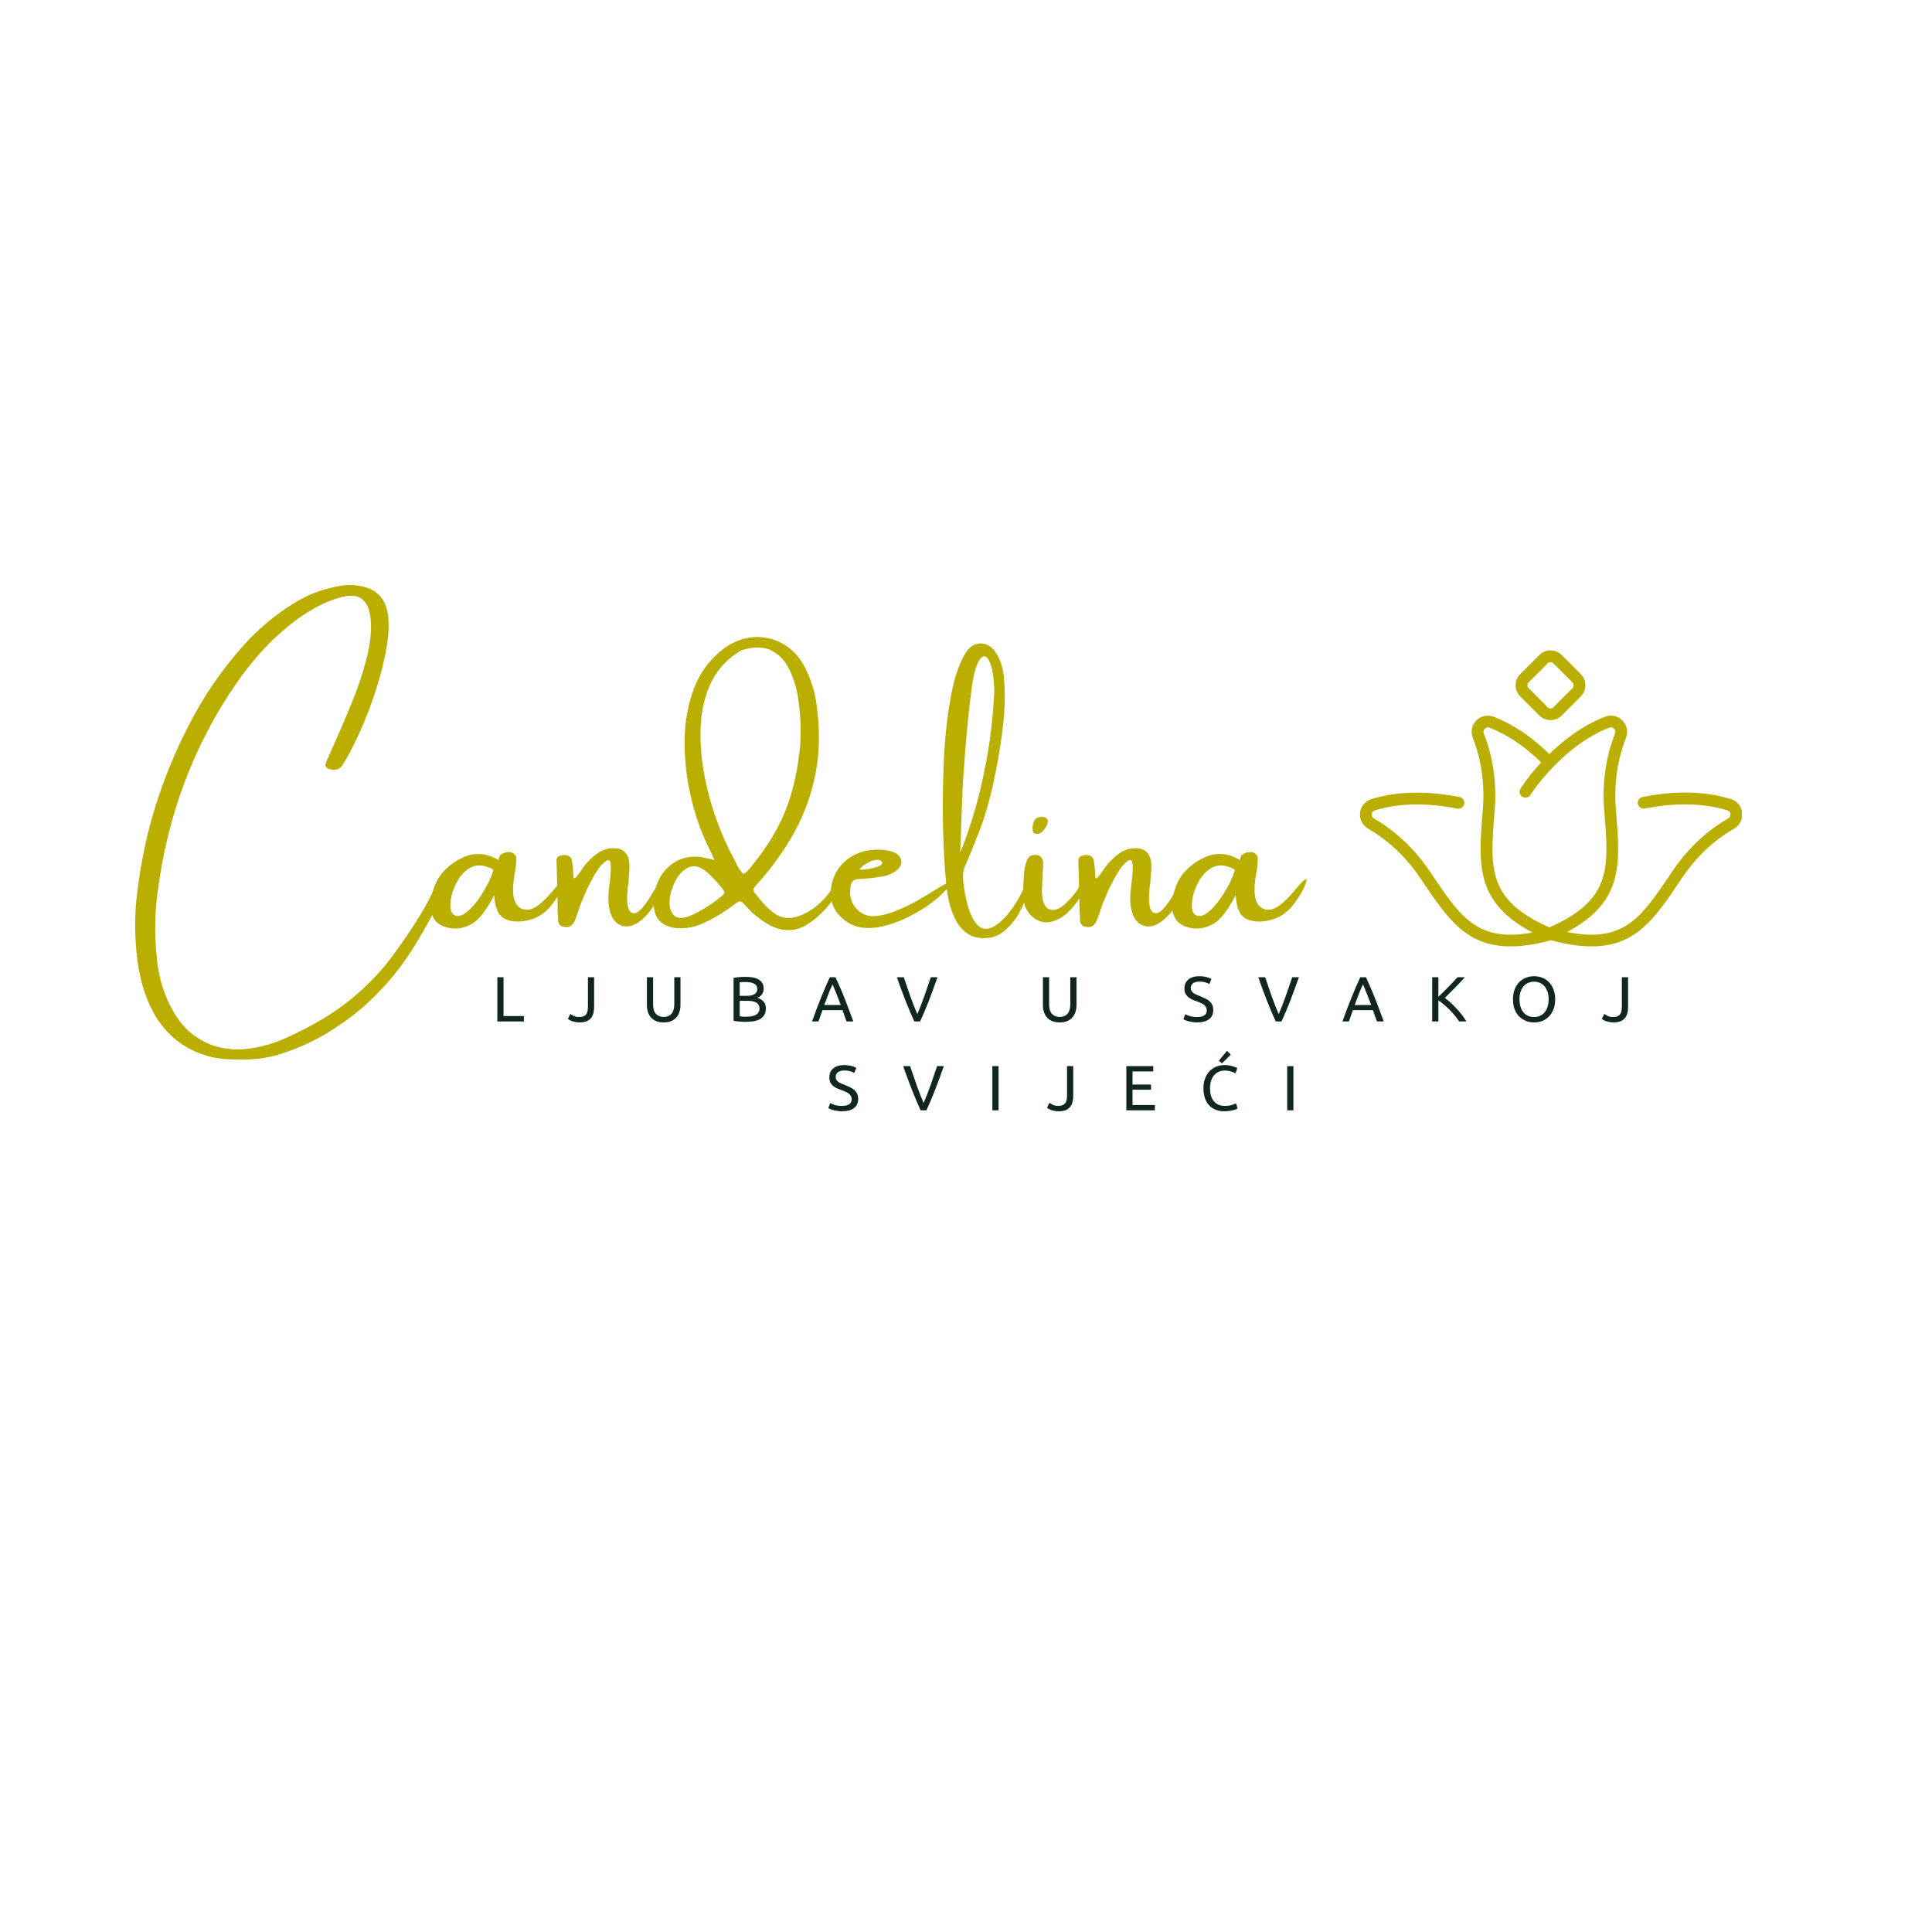 <svg xmlns="http://www.w3.org/2000/svg" xmlns:xlink="http://www.w3.org/1999/xlink" width="500" zoomAndPan="magnify" viewBox="0 0 375 375" height="500" preserveAspectRatio="xMidYMid meet" version="1.0"><defs><g/><clipPath id="b3216ba8fc"><path d="M 263.844 138 L 338.094 138 L 338.094 183.676 L 263.844 183.676 Z M 263.844 138 " clip-rule="nonzero"/></clipPath></defs><rect x="-37.5" width="450" fill="#ffffff" y="-37.5" height="450" fill-opacity="1"/><rect x="-37.5" width="450" fill="#ffffff" y="-37.5" height="450" fill-opacity="1"/><g fill="#baae00" fill-opacity="1"><g transform="translate(25.595, 182.569)"><g><path d="M 61.75 -13.859 C 61.938 -13.785 62.031 -13.629 62.031 -13.391 C 62.031 -13.148 61.969 -12.883 61.844 -12.594 C 61.727 -12.312 61.645 -12.066 61.594 -11.859 C 59.551 -7.098 57.141 -2.535 54.359 1.828 C 51.578 6.191 48.238 10.035 44.344 13.359 C 42.281 15.078 40.098 16.625 37.797 18 C 35.504 19.383 33.039 20.547 30.406 21.484 C 28.738 22.086 27.219 22.508 25.844 22.75 C 24.477 22.988 22.891 23.098 21.078 23.078 C 20.047 23.098 19.016 23.066 17.984 22.984 C 16.953 22.91 15.91 22.734 14.859 22.453 C 9.973 21.066 6.348 18.102 3.984 13.562 C 3.172 11.977 2.535 10.375 2.078 8.75 C 1.629 7.125 1.297 5.488 1.078 3.844 C 0.516 -0.551 0.492 -4.875 1.016 -9.125 C 1.703 -15.02 2.895 -20.688 4.594 -26.125 C 6.301 -31.57 8.461 -36.812 11.078 -41.844 C 13.922 -47.414 17.414 -52.523 21.562 -57.172 C 24.426 -60.391 27.695 -63.145 31.375 -65.438 C 34.113 -67.176 37.16 -68.316 40.516 -68.859 C 41.992 -69.129 43.488 -69.066 45 -68.672 C 47.352 -68.098 48.852 -66.645 49.5 -64.312 C 49.957 -62.426 49.957 -60.086 49.5 -57.297 C 49.051 -54.504 48.332 -51.594 47.344 -48.562 C 46.363 -45.531 45.273 -42.719 44.078 -40.125 C 42.891 -37.531 41.797 -35.461 40.797 -33.922 C 40.504 -33.523 40.148 -33.285 39.734 -33.203 C 39.316 -33.129 38.852 -33.156 38.344 -33.281 C 38.082 -33.344 37.867 -33.488 37.703 -33.719 C 37.547 -33.945 37.52 -34.156 37.625 -34.344 C 37.707 -34.664 37.828 -34.973 37.984 -35.266 C 38.055 -35.43 38.141 -35.609 38.234 -35.797 C 38.598 -36.672 39.02 -37.633 39.5 -38.688 C 40.562 -41.051 41.66 -43.633 42.797 -46.438 C 43.941 -49.238 44.867 -52.031 45.578 -54.812 C 46.285 -57.602 46.547 -60.125 46.359 -62.375 C 46.004 -66.188 44.07 -67.609 40.562 -66.641 C 39.008 -66.211 37.566 -65.645 36.234 -64.938 C 34.898 -64.238 33.617 -63.453 32.391 -62.578 C 29.941 -60.805 27.707 -58.836 25.688 -56.672 C 23.676 -54.516 21.836 -52.211 20.172 -49.766 C 11.91 -37.754 6.832 -24.141 4.938 -8.922 C 4.383 -4.516 4.398 -0.016 4.984 4.578 C 5.305 7.211 6.078 9.801 7.297 12.344 C 8.523 14.852 9.984 16.77 11.672 18.094 C 13.367 19.414 15.129 20.285 16.953 20.703 C 18.773 21.117 20.492 21.234 22.109 21.047 C 24.93 20.723 27.586 19.984 30.078 18.828 C 35.023 16.578 39.07 14.176 42.219 11.625 C 45.363 9.07 48 6.395 50.125 3.594 C 52.258 0.789 54.258 -2.141 56.125 -5.203 C 56.863 -6.422 57.504 -7.594 58.047 -8.719 C 58.691 -10.051 59.535 -11.539 60.578 -13.188 C 60.93 -13.695 61.32 -13.922 61.75 -13.859 Z M 61.75 -13.859 "/></g></g><g transform="translate(84.724, 182.569)"><g><path d="M 24.859 -11.297 C 24.461 -10.066 23.664 -8.656 22.469 -7.062 C 21.27 -5.477 19.773 -4.457 17.984 -4 C 16.203 -3.539 14.66 -3.598 13.359 -4.172 C 12.055 -4.754 11.336 -6.305 11.203 -8.828 C 9.723 -5.961 8.312 -4.125 6.969 -3.312 C 5.633 -2.508 4.242 -2.203 2.797 -2.391 C 1.148 -2.66 0.039 -3.301 -0.531 -4.312 C -1.113 -5.32 -1.305 -6.488 -1.109 -7.812 C -0.922 -9.133 -0.52 -10.406 0.094 -11.625 C 0.57 -12.531 1.238 -13.367 2.094 -14.141 C 2.957 -14.922 3.859 -15.531 4.797 -15.969 C 5.953 -16.562 7.113 -16.844 8.281 -16.812 C 9.457 -16.781 10.711 -16.391 12.047 -15.641 C 12.066 -15.609 12.078 -15.641 12.078 -15.734 C 12.078 -15.867 12.109 -16.035 12.172 -16.234 C 12.242 -16.43 12.363 -16.586 12.531 -16.703 C 12.969 -17.023 13.484 -17.188 14.078 -17.188 C 14.68 -17.188 15.145 -16.883 15.469 -16.281 C 15.531 -15.508 15.453 -14.52 15.234 -13.312 C 14.742 -10.676 14.738 -8.781 15.219 -7.625 C 15.707 -6.469 16.562 -5.926 17.781 -6 C 19.008 -6.082 20.598 -7.289 22.547 -9.625 C 24.492 -11.969 25.266 -12.523 24.859 -11.297 Z M 3.234 -5.094 C 3.898 -4.613 4.672 -4.68 5.547 -5.297 C 6.422 -5.91 7.258 -6.781 8.062 -7.906 C 8.863 -9.039 9.539 -10.172 10.094 -11.297 C 10.645 -12.422 10.953 -13.254 11.016 -13.797 C 9.367 -14.68 7.957 -14.832 6.781 -14.25 C 5.613 -13.664 4.68 -12.719 3.984 -11.406 C 3.285 -10.102 2.867 -8.832 2.734 -7.594 C 2.609 -6.352 2.773 -5.52 3.234 -5.094 Z M 3.234 -5.094 "/></g></g><g transform="translate(108.015, 182.569)"><g><path d="M 18.172 -8.453 C 19.297 -10.242 19.961 -11.379 20.172 -11.859 C 20.391 -12.348 20.562 -12.328 20.688 -11.797 C 20.812 -11.273 20.445 -10.086 19.594 -8.234 C 18.75 -6.379 17.695 -4.945 16.438 -3.938 C 15.176 -2.938 14 -2.566 12.906 -2.828 C 11.812 -3.098 11.031 -3.859 10.562 -5.109 C 10.094 -6.359 9.957 -7.938 10.156 -9.844 C 10.156 -9.875 10.172 -9.953 10.203 -10.078 C 10.223 -10.398 10.273 -10.875 10.359 -11.5 C 10.441 -12.133 10.5 -12.789 10.531 -13.469 C 10.57 -14.145 10.551 -14.703 10.469 -15.141 C 10.383 -15.578 10.18 -15.727 9.859 -15.594 C 9.086 -15.176 8.332 -14.348 7.594 -13.109 C 6.852 -11.867 6.18 -10.57 5.578 -9.219 C 4.984 -7.863 4.562 -6.77 4.312 -5.938 C 4.207 -5.664 4.109 -5.383 4.016 -5.094 C 3.891 -4.719 3.742 -4.336 3.578 -3.953 C 3.148 -2.859 2.41 -2.438 1.359 -2.688 C 0.773 -2.812 0.43 -3.164 0.328 -3.75 C 0.297 -4.207 0.281 -4.641 0.281 -5.047 C 0.281 -5.316 0.266 -5.562 0.234 -5.781 C 0.18 -9.031 0.102 -12.301 0 -15.594 C 0.031 -15.977 0.195 -16.242 0.5 -16.391 C 0.812 -16.535 1.18 -16.609 1.609 -16.609 C 1.93 -16.609 2.234 -16.52 2.516 -16.344 C 2.797 -16.164 2.973 -15.801 3.047 -15.25 C 3.078 -15.062 3.094 -14.867 3.094 -14.672 C 3.125 -14.578 3.141 -14.484 3.141 -14.391 C 3.203 -13.941 3.234 -13.555 3.234 -13.234 C 3.234 -12.742 3.266 -12.41 3.328 -12.234 C 3.391 -12.055 3.523 -12.062 3.734 -12.25 C 3.953 -12.445 4.305 -12.906 4.797 -13.625 C 5.629 -14.914 6.66 -16.004 7.891 -16.891 C 9.016 -17.703 10.254 -18.039 11.609 -17.906 C 12.766 -17.789 13.539 -17.18 13.938 -16.078 C 14.094 -15.523 14.172 -14.969 14.172 -14.406 C 14.172 -13.844 14.133 -13.273 14.062 -12.703 C 14.031 -12.117 13.988 -11.52 13.938 -10.906 C 13.883 -10.707 13.848 -10.516 13.828 -10.328 C 13.629 -8.234 13.691 -6.828 14.016 -6.109 C 14.336 -5.398 14.828 -5.164 15.484 -5.406 C 16.148 -5.656 17.047 -6.672 18.172 -8.453 Z M 18.172 -8.453 "/></g></g><g transform="translate(127.351, 182.569)"><g><path d="M 34.469 -10.719 C 34.602 -10.969 34.805 -11.098 35.078 -11.109 C 35.348 -11.129 35.578 -10.961 35.766 -10.609 C 35.836 -10.523 35.77 -10.281 35.562 -9.875 C 35.352 -9.469 35.07 -9.008 34.719 -8.5 C 34.363 -8 34.023 -7.539 33.703 -7.125 C 33.379 -6.707 33.156 -6.438 33.031 -6.312 C 31.57 -4.695 30.109 -3.508 28.641 -2.75 C 27.18 -2 25.594 -1.836 23.875 -2.266 C 22.164 -2.703 20.25 -3.926 18.125 -5.938 C 17.801 -6.281 17.477 -6.629 17.156 -6.984 C 17.07 -7.086 16.992 -7.18 16.922 -7.266 C 16.566 -7.66 16.176 -7.711 15.75 -7.422 C 15.312 -7.098 14.867 -6.773 14.422 -6.453 C 14.023 -6.16 13.617 -5.891 13.203 -5.641 C 11.836 -4.703 10.406 -3.914 8.906 -3.281 C 7.289 -2.562 5.598 -2.281 3.828 -2.438 C 1.055 -2.758 -0.379 -4.289 -0.484 -7.031 C -0.516 -8.969 -0.102 -10.703 0.75 -12.234 C 1.613 -13.766 2.812 -14.891 4.344 -15.609 C 5.875 -16.336 7.633 -16.484 9.625 -16.047 C 9.844 -15.992 10.133 -15.926 10.5 -15.844 C 10.719 -15.77 10.988 -15.703 11.312 -15.641 C 11.125 -16.098 10.945 -16.504 10.781 -16.859 C 10.488 -17.441 10.234 -17.973 10.016 -18.453 C 8.68 -21.191 7.598 -24.32 6.766 -27.844 C 5.93 -31.375 5.52 -34.988 5.531 -38.688 C 5.551 -42.395 6.172 -45.844 7.391 -49.031 C 8.617 -52.227 10.648 -54.863 13.484 -56.938 C 15.285 -58.145 17.145 -58.801 19.062 -58.906 C 20.988 -59.008 22.805 -58.594 24.516 -57.656 C 26.223 -56.719 27.609 -55.312 28.672 -53.438 C 30.047 -50.863 30.895 -48.145 31.219 -45.281 C 31.812 -40.664 31.719 -36.359 30.938 -32.359 C 30.156 -28.367 28.785 -24.594 26.828 -21.031 C 24.867 -17.469 22.375 -14.008 19.344 -10.656 C 19.039 -10.332 18.883 -10.078 18.875 -9.891 C 18.863 -9.703 19.004 -9.43 19.297 -9.078 C 19.91 -8.266 20.578 -7.477 21.297 -6.719 C 22.023 -5.957 22.836 -5.32 23.734 -4.812 C 24.992 -4.27 26.336 -4.258 27.766 -4.781 C 29.203 -5.312 30.531 -6.133 31.75 -7.25 C 32.977 -8.363 33.883 -9.52 34.469 -10.719 Z M 12.922 -8.797 C 13.297 -9.109 13.328 -9.473 13.016 -9.891 C 12.816 -10.117 12.625 -10.359 12.438 -10.609 C 11.906 -11.254 11.301 -11.914 10.625 -12.594 C 9.957 -13.281 9.258 -13.797 8.531 -14.141 C 7.812 -14.492 7.078 -14.523 6.328 -14.234 C 5.305 -13.754 4.461 -12.898 3.797 -11.672 C 3.141 -10.453 2.754 -9.195 2.641 -7.906 C 2.523 -6.625 2.773 -5.645 3.391 -4.969 C 4.004 -4.289 5.051 -4.223 6.531 -4.766 C 8.852 -5.797 10.984 -7.141 12.922 -8.797 Z M 17.797 -13.562 C 20.891 -17.207 23.203 -20.797 24.734 -24.328 C 26.266 -27.859 27.301 -31.988 27.844 -36.719 C 28 -37.875 28.066 -39.391 28.047 -41.266 C 28.035 -43.141 27.867 -45.098 27.547 -47.141 C 27.234 -49.18 26.656 -51.039 25.812 -52.719 C 24.977 -54.395 23.812 -55.602 22.312 -56.344 C 20.812 -57.082 18.891 -57.082 16.547 -56.344 C 13.961 -54.832 12.047 -52.828 10.797 -50.328 C 9.555 -47.828 8.848 -45.047 8.672 -41.984 C 8.504 -38.922 8.707 -35.789 9.281 -32.594 C 9.863 -29.406 10.672 -26.379 11.703 -23.516 C 12.734 -20.648 13.844 -18.16 15.031 -16.047 C 15.164 -15.773 15.297 -15.508 15.422 -15.25 C 15.773 -14.383 16.289 -13.598 16.969 -12.891 C 17.062 -12.984 17.16 -13.066 17.266 -13.141 C 17.461 -13.254 17.641 -13.395 17.797 -13.562 Z M 17.797 -13.562 "/></g></g><g transform="translate(161.628, 182.569)"><g><path d="M 21.188 -10.609 C 21.508 -10.805 21.82 -10.953 22.125 -11.047 C 22.438 -11.148 22.641 -11.145 22.734 -11.031 C 22.828 -10.914 22.695 -10.648 22.344 -10.234 C 21.25 -8.973 19.938 -7.816 18.406 -6.766 C 16.875 -5.723 15.301 -4.844 13.688 -4.125 C 12.426 -3.562 11.098 -3.109 9.703 -2.766 C 8.305 -2.43 6.922 -2.359 5.547 -2.547 C 4.18 -2.734 2.93 -3.344 1.797 -4.375 C 0.086 -5.957 -0.617 -7.891 -0.328 -10.172 C -0.078 -11.984 0.625 -13.523 1.781 -14.797 C 2.945 -16.066 4.422 -16.926 6.203 -17.375 C 7.68 -17.695 9.16 -17.734 10.641 -17.484 C 11.305 -17.391 11.922 -17.164 12.484 -16.812 C 12.992 -16.414 13.273 -15.953 13.328 -15.422 C 13.379 -14.898 13.176 -14.395 12.719 -13.906 C 11.781 -13.07 10.695 -12.578 9.469 -12.422 C 8.094 -12.18 6.707 -12.031 5.312 -11.969 C 4.645 -11.969 4.176 -11.828 3.906 -11.547 C 3.633 -11.273 3.473 -10.801 3.422 -10.125 C 3.203 -8.301 3.789 -6.805 5.188 -5.641 C 6.051 -4.953 7.102 -4.66 8.344 -4.766 C 9.582 -4.867 10.895 -5.203 12.281 -5.766 C 13.676 -6.328 15.039 -6.984 16.375 -7.734 C 17.707 -8.492 18.906 -9.211 19.969 -9.891 C 20.426 -10.18 20.832 -10.422 21.188 -10.609 Z M 5.906 -14.531 C 5.906 -14.5 5.883 -14.484 5.844 -14.484 C 5.781 -14.422 5.703 -14.348 5.609 -14.266 C 5.516 -14.191 5.426 -14.113 5.344 -14.031 C 5.27 -13.945 5.234 -13.891 5.234 -13.859 C 5.266 -13.766 5.523 -13.738 6.016 -13.781 C 6.516 -13.832 7.062 -13.922 7.656 -14.047 C 8.258 -14.172 8.766 -14.336 9.172 -14.547 C 9.578 -14.766 9.695 -15.02 9.531 -15.312 C 9.457 -15.406 9.363 -15.484 9.25 -15.547 C 9.145 -15.609 9.031 -15.656 8.906 -15.688 C 8.312 -15.688 7.77 -15.57 7.281 -15.344 C 6.801 -15.113 6.344 -14.844 5.906 -14.531 Z M 5.906 -14.531 "/></g></g><g transform="translate(182.897, 182.569)"><g><path d="M 15.859 -10.234 C 16.109 -10.836 16.379 -11.141 16.672 -11.141 C 16.961 -11.141 17.062 -10.836 16.969 -10.234 C 16.477 -8.742 15.895 -7.312 15.219 -5.938 C 14.551 -4.57 13.641 -3.348 12.484 -2.266 C 11.598 -1.379 10.551 -0.816 9.344 -0.578 C 7.688 -0.336 6.316 -0.531 5.234 -1.156 C 4.16 -1.789 3.305 -2.695 2.672 -3.875 C 2.047 -5.051 1.578 -6.336 1.266 -7.734 C 0.961 -9.141 0.77 -10.504 0.688 -11.828 C 0.445 -14.316 0.27 -17.586 0.156 -21.641 C 0.051 -25.703 0.094 -29.992 0.281 -34.516 C 0.477 -39.047 0.922 -43.242 1.609 -47.109 C 2.305 -50.973 3.332 -53.969 4.688 -56.094 C 5.457 -57.133 6.359 -57.66 7.391 -57.672 C 8.422 -57.691 9.344 -57.219 10.156 -56.25 C 10.695 -55.5 11.102 -54.707 11.375 -53.875 C 11.656 -53.039 11.844 -52.191 11.938 -51.328 C 12.227 -48.359 12.188 -45.219 11.812 -41.906 C 11.445 -38.602 10.867 -35.078 10.078 -31.328 C 9.297 -27.578 8.352 -24.273 7.25 -21.422 C 6.156 -18.566 5.238 -16.305 4.5 -14.641 C 4.102 -13.961 3.957 -12.941 4.062 -11.578 C 4.195 -10.098 4.477 -8.551 4.906 -6.938 C 5.344 -5.332 5.945 -4.062 6.719 -3.125 C 7.457 -2.344 8.281 -2.098 9.188 -2.391 C 10.094 -2.68 10.992 -3.297 11.891 -4.234 C 12.797 -5.172 13.594 -6.191 14.281 -7.297 C 14.969 -8.41 15.492 -9.391 15.859 -10.234 Z M 4.156 -32.719 C 4.062 -31.75 3.973 -30.285 3.891 -28.328 C 3.816 -26.379 3.742 -24.395 3.672 -22.375 C 3.609 -20.113 3.539 -18.352 3.469 -17.094 C 4.188 -18.707 5.02 -21.051 5.969 -24.125 C 6.926 -27.195 7.797 -30.82 8.578 -35 C 9.359 -39.176 9.867 -43.695 10.109 -48.562 C 9.973 -51.406 9.629 -53.332 9.078 -54.344 C 8.535 -55.352 7.941 -55.438 7.297 -54.594 C 6.648 -53.758 6.133 -52.004 5.75 -49.328 C 5.164 -44.891 4.711 -40.441 4.391 -35.984 C 4.305 -34.891 4.227 -33.801 4.156 -32.719 Z M 4.156 -32.719 "/></g></g><g transform="translate(198.52, 182.569)"><g><path d="M 11.391 -8.922 C 10.941 -7.984 10.172 -6.941 9.078 -5.797 C 7.992 -4.66 6.758 -3.938 5.375 -3.625 C 3.988 -3.32 2.664 -3.797 1.406 -5.047 C 0.926 -5.609 0.57 -6.25 0.344 -6.969 C 0.113 -7.695 0.031 -8.414 0.094 -9.125 C 0.094 -9.312 0.094 -9.551 0.094 -9.844 C 0.094 -10.594 0.125 -11.457 0.188 -12.438 C 0.25 -13.414 0.395 -14.301 0.625 -15.094 C 0.852 -15.883 1.207 -16.363 1.688 -16.531 C 3.082 -16.875 3.836 -16.391 3.953 -15.078 C 3.953 -14.648 3.938 -14.223 3.906 -13.797 C 3.883 -13.578 3.875 -13.375 3.875 -13.188 C 3.844 -12.57 3.812 -11.957 3.781 -11.344 C 3.781 -10.852 3.758 -10.367 3.719 -9.891 C 3.688 -7.766 4.16 -6.5 5.141 -6.094 C 6.117 -5.695 7.238 -6.125 8.5 -7.375 C 9.758 -8.633 10.582 -9.68 10.969 -10.516 C 11.363 -11.359 11.645 -11.535 11.812 -11.047 C 11.988 -10.566 11.848 -9.859 11.391 -8.922 Z M 3.672 -21.047 C 3.484 -20.891 3.254 -20.785 2.984 -20.734 C 2.711 -20.691 2.473 -20.719 2.266 -20.812 C 2.098 -20.938 1.992 -21.102 1.953 -21.312 C 1.91 -21.531 1.891 -21.785 1.891 -22.078 C 1.891 -22.141 1.906 -22.203 1.938 -22.266 C 1.969 -22.523 2.031 -22.785 2.125 -23.047 C 2.426 -23.754 3.035 -24.078 3.953 -24.016 C 4.273 -23.973 4.523 -23.844 4.703 -23.625 C 4.891 -23.406 4.93 -23.148 4.828 -22.859 C 4.609 -22.141 4.223 -21.535 3.672 -21.047 Z M 3.672 -21.047 "/></g></g><g transform="translate(209.309, 182.569)"><g><path d="M 18.172 -8.453 C 19.297 -10.242 19.961 -11.379 20.172 -11.859 C 20.391 -12.348 20.562 -12.328 20.688 -11.797 C 20.812 -11.273 20.445 -10.086 19.594 -8.234 C 18.75 -6.379 17.695 -4.945 16.438 -3.938 C 15.176 -2.938 14 -2.566 12.906 -2.828 C 11.812 -3.098 11.031 -3.859 10.562 -5.109 C 10.094 -6.359 9.957 -7.938 10.156 -9.844 C 10.156 -9.875 10.172 -9.953 10.203 -10.078 C 10.223 -10.398 10.273 -10.875 10.359 -11.5 C 10.441 -12.133 10.5 -12.789 10.531 -13.469 C 10.57 -14.145 10.551 -14.703 10.469 -15.141 C 10.383 -15.578 10.18 -15.727 9.859 -15.594 C 9.086 -15.176 8.332 -14.348 7.594 -13.109 C 6.852 -11.867 6.18 -10.57 5.578 -9.219 C 4.984 -7.863 4.562 -6.77 4.312 -5.938 C 4.207 -5.664 4.109 -5.383 4.016 -5.094 C 3.891 -4.719 3.742 -4.336 3.578 -3.953 C 3.148 -2.859 2.41 -2.438 1.359 -2.688 C 0.773 -2.812 0.43 -3.164 0.328 -3.75 C 0.297 -4.207 0.281 -4.641 0.281 -5.047 C 0.281 -5.316 0.266 -5.562 0.234 -5.781 C 0.18 -9.031 0.102 -12.301 0 -15.594 C 0.031 -15.977 0.195 -16.242 0.5 -16.391 C 0.812 -16.535 1.18 -16.609 1.609 -16.609 C 1.93 -16.609 2.234 -16.52 2.516 -16.344 C 2.797 -16.164 2.973 -15.801 3.047 -15.25 C 3.078 -15.062 3.094 -14.867 3.094 -14.672 C 3.125 -14.578 3.141 -14.484 3.141 -14.391 C 3.203 -13.941 3.234 -13.555 3.234 -13.234 C 3.234 -12.742 3.266 -12.41 3.328 -12.234 C 3.391 -12.055 3.523 -12.062 3.734 -12.25 C 3.953 -12.445 4.305 -12.906 4.797 -13.625 C 5.629 -14.914 6.66 -16.004 7.891 -16.891 C 9.016 -17.703 10.254 -18.039 11.609 -17.906 C 12.766 -17.789 13.539 -17.18 13.938 -16.078 C 14.094 -15.523 14.172 -14.969 14.172 -14.406 C 14.172 -13.844 14.133 -13.273 14.062 -12.703 C 14.031 -12.117 13.988 -11.52 13.938 -10.906 C 13.883 -10.707 13.848 -10.516 13.828 -10.328 C 13.629 -8.234 13.691 -6.828 14.016 -6.109 C 14.336 -5.398 14.828 -5.164 15.484 -5.406 C 16.148 -5.656 17.047 -6.672 18.172 -8.453 Z M 18.172 -8.453 "/></g></g><g transform="translate(228.645, 182.569)"><g><path d="M 24.859 -11.297 C 24.461 -10.066 23.664 -8.656 22.469 -7.062 C 21.27 -5.477 19.773 -4.457 17.984 -4 C 16.203 -3.539 14.66 -3.598 13.359 -4.172 C 12.055 -4.754 11.336 -6.305 11.203 -8.828 C 9.723 -5.961 8.312 -4.125 6.969 -3.312 C 5.633 -2.508 4.242 -2.203 2.797 -2.391 C 1.148 -2.66 0.039 -3.301 -0.531 -4.312 C -1.113 -5.32 -1.305 -6.488 -1.109 -7.812 C -0.922 -9.133 -0.52 -10.406 0.094 -11.625 C 0.57 -12.531 1.238 -13.367 2.094 -14.141 C 2.957 -14.922 3.859 -15.531 4.797 -15.969 C 5.953 -16.562 7.113 -16.844 8.281 -16.812 C 9.457 -16.781 10.711 -16.391 12.047 -15.641 C 12.066 -15.609 12.078 -15.641 12.078 -15.734 C 12.078 -15.867 12.109 -16.035 12.172 -16.234 C 12.242 -16.43 12.363 -16.586 12.531 -16.703 C 12.969 -17.023 13.484 -17.188 14.078 -17.188 C 14.68 -17.188 15.145 -16.883 15.469 -16.281 C 15.531 -15.508 15.453 -14.52 15.234 -13.312 C 14.742 -10.676 14.738 -8.781 15.219 -7.625 C 15.707 -6.469 16.562 -5.926 17.781 -6 C 19.008 -6.082 20.598 -7.289 22.547 -9.625 C 24.492 -11.969 25.266 -12.523 24.859 -11.297 Z M 3.234 -5.094 C 3.898 -4.613 4.672 -4.68 5.547 -5.297 C 6.422 -5.91 7.258 -6.781 8.062 -7.906 C 8.863 -9.039 9.539 -10.172 10.094 -11.297 C 10.645 -12.422 10.953 -13.254 11.016 -13.797 C 9.367 -14.68 7.957 -14.832 6.781 -14.25 C 5.613 -13.664 4.68 -12.719 3.984 -11.406 C 3.285 -10.102 2.867 -8.832 2.734 -7.594 C 2.609 -6.352 2.773 -5.52 3.234 -5.094 Z M 3.234 -5.094 "/></g></g></g><g clip-path="url(#b3216ba8fc)"><path fill="#baae00" d="M 338.145 157.754 C 338.004 156.484 337.164 155.465 335.938 155.094 C 329.738 153.164 323.211 153.812 318.812 154.695 C 318.195 154.816 317.793 155.426 317.918 156.043 C 318.043 156.664 318.648 157.062 319.27 156.938 C 323.402 156.113 329.531 155.508 335.266 157.285 C 335.762 157.434 335.855 157.848 335.871 158.016 C 335.883 158.18 335.883 158.605 335.441 158.855 C 332.535 160.52 328.293 163.648 324.629 169.078 L 324.062 169.918 C 321.086 174.324 318.746 177.812 315.48 179.754 C 312.547 181.504 308.977 181.875 304.168 180.898 C 315.055 175.125 314.488 167.797 313.715 157.957 L 313.633 156.953 C 313.164 150.863 314.445 146.125 315.59 143.23 C 316.059 142.047 315.797 140.75 314.902 139.844 C 314.008 138.934 312.711 138.656 311.527 139.125 C 307.145 140.82 303.48 143.672 300.727 146.359 C 297.293 142.996 293.672 140.574 289.938 139.125 C 288.754 138.672 287.457 138.945 286.562 139.844 C 285.668 140.75 285.406 142.047 285.875 143.23 C 287.031 146.125 288.297 150.852 287.828 156.953 L 287.746 157.957 C 286.977 167.852 286.398 175.207 297.473 180.996 C 292.898 181.848 289.484 181.449 286.645 179.77 C 283.379 177.824 281.039 174.34 278.062 169.93 L 277.496 169.09 C 273.832 163.664 269.59 160.535 266.684 158.867 C 266.242 158.605 266.227 158.191 266.254 158.027 C 266.27 157.863 266.363 157.449 266.859 157.297 C 272.605 155.508 278.723 156.125 282.855 156.953 C 283.477 157.078 284.082 156.676 284.207 156.059 C 284.332 155.438 283.93 154.832 283.312 154.707 C 278.914 153.824 272.387 153.18 266.188 155.105 C 264.973 155.48 264.121 156.512 263.98 157.766 C 263.844 159.035 264.449 160.203 265.551 160.84 C 268.254 162.383 272.191 165.301 275.625 170.359 L 276.188 171.199 C 280.914 178.211 284.605 183.695 293.203 183.695 C 295.449 183.695 298.039 183.324 301.07 182.496 C 304.102 183.324 306.676 183.695 308.938 183.695 C 317.531 183.695 321.227 178.211 325.949 171.199 L 326.516 170.359 C 329.934 165.289 333.871 162.383 336.586 160.84 C 337.688 160.203 338.281 159.02 338.145 157.754 Z M 300.738 180.004 C 295.16 177.551 292.031 174.809 290.652 171.156 C 289.305 167.617 289.633 163.43 290.047 158.125 L 290.129 157.117 C 290.625 150.59 289.262 145.504 288.008 142.379 C 287.816 141.895 288.078 141.562 288.203 141.441 C 288.324 141.316 288.656 141.055 289.125 141.246 C 292.555 142.582 295.93 144.844 299.141 147.984 C 296.66 150.672 295.254 152.875 295.133 153.066 C 294.785 153.605 294.953 154.309 295.488 154.641 C 296.027 154.984 296.73 154.816 297.059 154.281 C 297.117 154.184 303.176 144.789 312.367 141.234 C 312.848 141.039 313.18 141.301 313.289 141.426 C 313.414 141.551 313.66 141.883 313.484 142.363 C 312.242 145.477 310.863 150.574 311.359 157.105 L 311.445 158.109 C 311.855 163.414 312.188 167.602 310.836 171.145 C 309.445 174.809 306.32 177.551 300.738 180.004 Z M 300.738 180.004 " fill-opacity="1" fill-rule="nonzero"/></g><path fill="#baae00" d="M 298.781 138.879 C 299.387 139.484 300.176 139.773 300.961 139.773 C 301.746 139.773 302.543 139.469 303.137 138.879 L 306.828 135.184 C 307.406 134.605 307.723 133.836 307.723 133.008 C 307.723 132.184 307.406 131.41 306.828 130.832 L 303.137 127.141 C 301.938 125.941 299.98 125.941 298.781 127.141 L 295.09 130.832 C 293.891 132.031 293.891 133.988 295.09 135.184 Z M 296.703 132.457 L 300.395 128.766 C 300.547 128.613 300.754 128.531 300.961 128.531 C 301.164 128.531 301.371 128.613 301.523 128.766 L 305.215 132.457 C 305.367 132.609 305.449 132.801 305.449 133.023 C 305.449 133.23 305.367 133.438 305.215 133.586 L 301.523 137.281 C 301.207 137.598 300.711 137.598 300.395 137.281 L 296.703 133.586 C 296.551 133.438 296.469 133.242 296.469 133.023 C 296.469 132.801 296.551 132.594 296.703 132.457 Z M 296.703 132.457 " fill-opacity="1" fill-rule="nonzero"/><g fill="#122620" fill-opacity="1"><g transform="translate(95.469, 198.262)"><g><path d="M 6.219 -1.047 L 6.219 0 L 1.062 0 L 1.062 -8.578 L 2.266 -8.578 L 2.266 -1.047 Z M 6.219 -1.047 "/></g></g></g><g fill="#122620" fill-opacity="1"><g transform="translate(110.134, 198.262)"><g><path d="M 5.188 -2.766 C 5.188 -2.348 5.141 -1.961 5.047 -1.609 C 4.961 -1.254 4.812 -0.941 4.594 -0.672 C 4.375 -0.398 4.082 -0.188 3.719 -0.031 C 3.352 0.113 2.895 0.188 2.344 0.188 C 2.062 0.188 1.801 0.16 1.562 0.109 C 1.332 0.066 1.117 0.016 0.922 -0.047 C 0.734 -0.117 0.566 -0.191 0.422 -0.266 C 0.285 -0.348 0.176 -0.426 0.094 -0.5 L 0.562 -1.453 C 0.738 -1.336 0.961 -1.207 1.234 -1.062 C 1.516 -0.926 1.863 -0.859 2.281 -0.859 C 2.875 -0.859 3.305 -1.008 3.578 -1.312 C 3.848 -1.613 3.984 -2.133 3.984 -2.875 L 3.984 -8.578 L 5.188 -8.578 Z M 5.188 -2.766 "/></g></g></g><g fill="#122620" fill-opacity="1"><g transform="translate(124.565, 198.262)"><g><path d="M 4.25 0.188 C 3.695 0.188 3.211 0.102 2.797 -0.062 C 2.379 -0.238 2.039 -0.477 1.781 -0.781 C 1.52 -1.082 1.32 -1.438 1.188 -1.844 C 1.062 -2.258 1 -2.707 1 -3.188 L 1 -8.578 L 2.203 -8.578 L 2.203 -3.328 C 2.203 -2.473 2.391 -1.848 2.766 -1.453 C 3.148 -1.066 3.645 -0.875 4.25 -0.875 C 4.562 -0.875 4.844 -0.922 5.094 -1.016 C 5.344 -1.109 5.555 -1.254 5.734 -1.453 C 5.922 -1.648 6.062 -1.906 6.156 -2.219 C 6.258 -2.531 6.312 -2.898 6.312 -3.328 L 6.312 -8.578 L 7.516 -8.578 L 7.516 -3.188 C 7.516 -2.707 7.445 -2.258 7.312 -1.844 C 7.188 -1.438 6.988 -1.082 6.719 -0.781 C 6.457 -0.477 6.117 -0.238 5.703 -0.062 C 5.297 0.102 4.812 0.188 4.25 0.188 Z M 4.25 0.188 "/></g></g></g><g fill="#122620" fill-opacity="1"><g transform="translate(141.321, 198.262)"><g><path d="M 3.375 0.078 C 3.207 0.078 3.02 0.07 2.812 0.062 C 2.613 0.051 2.41 0.035 2.203 0.016 C 2.004 0.004 1.805 -0.008 1.609 -0.031 C 1.41 -0.062 1.227 -0.098 1.062 -0.141 L 1.062 -8.453 C 1.227 -8.492 1.41 -8.523 1.609 -8.547 C 1.805 -8.578 2.004 -8.598 2.203 -8.609 C 2.41 -8.629 2.613 -8.641 2.812 -8.641 C 3.008 -8.648 3.191 -8.656 3.359 -8.656 C 3.859 -8.656 4.32 -8.617 4.75 -8.547 C 5.188 -8.473 5.562 -8.348 5.875 -8.172 C 6.195 -7.992 6.445 -7.758 6.625 -7.469 C 6.812 -7.188 6.906 -6.832 6.906 -6.406 C 6.906 -5.938 6.789 -5.551 6.562 -5.25 C 6.344 -4.945 6.051 -4.723 5.688 -4.578 C 6.188 -4.43 6.582 -4.195 6.875 -3.875 C 7.176 -3.551 7.328 -3.098 7.328 -2.516 C 7.328 -1.648 7.008 -1 6.375 -0.562 C 5.75 -0.133 4.75 0.078 3.375 0.078 Z M 2.25 -4 L 2.25 -0.984 C 2.344 -0.973 2.453 -0.961 2.578 -0.953 C 2.68 -0.941 2.805 -0.93 2.953 -0.922 C 3.098 -0.922 3.266 -0.922 3.453 -0.922 C 3.805 -0.922 4.141 -0.941 4.453 -0.984 C 4.773 -1.035 5.055 -1.117 5.297 -1.234 C 5.535 -1.348 5.727 -1.508 5.875 -1.719 C 6.02 -1.926 6.094 -2.188 6.094 -2.5 C 6.094 -2.781 6.035 -3.016 5.922 -3.203 C 5.816 -3.398 5.66 -3.555 5.453 -3.672 C 5.254 -3.785 5.016 -3.867 4.734 -3.922 C 4.453 -3.973 4.141 -4 3.797 -4 Z M 2.25 -4.969 L 3.516 -4.969 C 3.805 -4.969 4.082 -4.988 4.344 -5.031 C 4.613 -5.07 4.844 -5.145 5.031 -5.25 C 5.227 -5.352 5.383 -5.488 5.5 -5.656 C 5.613 -5.832 5.672 -6.055 5.672 -6.328 C 5.672 -6.566 5.613 -6.77 5.5 -6.938 C 5.383 -7.113 5.223 -7.254 5.016 -7.359 C 4.816 -7.461 4.578 -7.535 4.297 -7.578 C 4.023 -7.629 3.738 -7.656 3.438 -7.656 C 3.133 -7.656 2.895 -7.648 2.719 -7.641 C 2.551 -7.641 2.395 -7.629 2.25 -7.609 Z M 2.25 -4.969 "/></g></g></g><g fill="#122620" fill-opacity="1"><g transform="translate(157.521, 198.262)"><g><path d="M 6.797 0 C 6.648 -0.375 6.516 -0.738 6.391 -1.094 C 6.273 -1.457 6.148 -1.82 6.016 -2.188 L 2.125 -2.188 L 1.344 0 L 0.094 0 C 0.426 -0.906 0.734 -1.742 1.016 -2.516 C 1.305 -3.285 1.594 -4.016 1.875 -4.703 C 2.156 -5.398 2.43 -6.062 2.703 -6.688 C 2.973 -7.32 3.254 -7.953 3.547 -8.578 L 4.656 -8.578 C 4.945 -7.953 5.227 -7.32 5.5 -6.688 C 5.781 -6.062 6.055 -5.398 6.328 -4.703 C 6.609 -4.016 6.891 -3.285 7.172 -2.516 C 7.461 -1.742 7.773 -0.906 8.109 0 Z M 5.672 -3.188 C 5.398 -3.895 5.133 -4.586 4.875 -5.266 C 4.613 -5.941 4.348 -6.586 4.078 -7.203 C 3.785 -6.586 3.508 -5.941 3.25 -5.266 C 2.988 -4.586 2.727 -3.895 2.469 -3.188 Z M 5.672 -3.188 "/></g></g></g><g fill="#122620" fill-opacity="1"><g transform="translate(173.969, 198.262)"><g><path d="M 8 -8.578 C 7.688 -7.672 7.383 -6.832 7.094 -6.062 C 6.812 -5.289 6.535 -4.555 6.266 -3.859 C 5.992 -3.172 5.723 -2.508 5.453 -1.875 C 5.18 -1.238 4.906 -0.613 4.625 0 L 3.5 0 C 3.219 -0.613 2.941 -1.238 2.672 -1.875 C 2.41 -2.508 2.141 -3.172 1.859 -3.859 C 1.586 -4.555 1.305 -5.289 1.016 -6.062 C 0.723 -6.832 0.426 -7.672 0.125 -8.578 L 1.453 -8.578 C 1.891 -7.273 2.32 -6.02 2.75 -4.812 C 3.188 -3.602 3.629 -2.473 4.078 -1.422 C 4.535 -2.473 4.977 -3.602 5.406 -4.812 C 5.832 -6.02 6.266 -7.273 6.703 -8.578 Z M 8 -8.578 "/></g></g></g><g fill="#122620" fill-opacity="1"><g transform="translate(190.329, 198.262)"><g/></g></g><g fill="#122620" fill-opacity="1"><g transform="translate(201.431, 198.262)"><g><path d="M 4.25 0.188 C 3.695 0.188 3.211 0.102 2.797 -0.062 C 2.379 -0.238 2.039 -0.477 1.781 -0.781 C 1.52 -1.082 1.32 -1.438 1.188 -1.844 C 1.062 -2.258 1 -2.707 1 -3.188 L 1 -8.578 L 2.203 -8.578 L 2.203 -3.328 C 2.203 -2.473 2.391 -1.848 2.766 -1.453 C 3.148 -1.066 3.645 -0.875 4.25 -0.875 C 4.562 -0.875 4.844 -0.922 5.094 -1.016 C 5.344 -1.109 5.555 -1.254 5.734 -1.453 C 5.922 -1.648 6.062 -1.906 6.156 -2.219 C 6.258 -2.531 6.312 -2.898 6.312 -3.328 L 6.312 -8.578 L 7.516 -8.578 L 7.516 -3.188 C 7.516 -2.707 7.445 -2.258 7.312 -1.844 C 7.188 -1.438 6.988 -1.082 6.719 -0.781 C 6.457 -0.477 6.117 -0.238 5.703 -0.062 C 5.297 0.102 4.812 0.188 4.25 0.188 Z M 4.25 0.188 "/></g></g></g><g fill="#122620" fill-opacity="1"><g transform="translate(218.188, 198.262)"><g/></g></g><g fill="#122620" fill-opacity="1"><g transform="translate(229.289, 198.262)"><g><path d="M 3.062 -0.859 C 4.312 -0.859 4.938 -1.285 4.938 -2.141 C 4.938 -2.398 4.879 -2.625 4.766 -2.812 C 4.66 -3 4.508 -3.16 4.312 -3.297 C 4.125 -3.43 3.906 -3.547 3.656 -3.641 C 3.414 -3.742 3.16 -3.848 2.891 -3.953 C 2.578 -4.055 2.281 -4.176 2 -4.312 C 1.719 -4.445 1.473 -4.609 1.266 -4.797 C 1.066 -4.984 0.906 -5.203 0.781 -5.453 C 0.664 -5.711 0.609 -6.023 0.609 -6.391 C 0.609 -7.141 0.863 -7.723 1.375 -8.141 C 1.883 -8.566 2.586 -8.781 3.484 -8.781 C 4.004 -8.781 4.477 -8.723 4.906 -8.609 C 5.332 -8.492 5.645 -8.367 5.844 -8.234 L 5.453 -7.266 C 5.285 -7.367 5.031 -7.473 4.688 -7.578 C 4.344 -7.68 3.941 -7.734 3.484 -7.734 C 3.254 -7.734 3.039 -7.707 2.844 -7.656 C 2.645 -7.613 2.473 -7.539 2.328 -7.438 C 2.18 -7.332 2.062 -7.203 1.969 -7.047 C 1.883 -6.898 1.844 -6.723 1.844 -6.516 C 1.844 -6.285 1.883 -6.094 1.969 -5.938 C 2.062 -5.781 2.191 -5.641 2.359 -5.516 C 2.523 -5.398 2.719 -5.289 2.938 -5.188 C 3.156 -5.094 3.395 -5 3.656 -4.906 C 4.031 -4.75 4.367 -4.598 4.672 -4.453 C 4.984 -4.305 5.254 -4.129 5.484 -3.922 C 5.711 -3.711 5.891 -3.469 6.016 -3.188 C 6.141 -2.906 6.203 -2.562 6.203 -2.156 C 6.203 -1.406 5.926 -0.828 5.375 -0.422 C 4.82 -0.016 4.051 0.188 3.062 0.188 C 2.719 0.188 2.406 0.16 2.125 0.109 C 1.844 0.066 1.586 0.016 1.359 -0.047 C 1.141 -0.109 0.945 -0.172 0.781 -0.234 C 0.625 -0.305 0.5 -0.367 0.406 -0.422 L 0.766 -1.406 C 0.953 -1.301 1.238 -1.18 1.625 -1.047 C 2.02 -0.922 2.5 -0.859 3.062 -0.859 Z M 3.062 -0.859 "/></g></g></g><g fill="#122620" fill-opacity="1"><g transform="translate(244.115, 198.262)"><g><path d="M 8 -8.578 C 7.688 -7.672 7.383 -6.832 7.094 -6.062 C 6.812 -5.289 6.535 -4.555 6.266 -3.859 C 5.992 -3.172 5.723 -2.508 5.453 -1.875 C 5.18 -1.238 4.906 -0.613 4.625 0 L 3.5 0 C 3.219 -0.613 2.941 -1.238 2.672 -1.875 C 2.41 -2.508 2.141 -3.172 1.859 -3.859 C 1.586 -4.555 1.305 -5.289 1.016 -6.062 C 0.723 -6.832 0.426 -7.672 0.125 -8.578 L 1.453 -8.578 C 1.891 -7.273 2.32 -6.02 2.75 -4.812 C 3.188 -3.602 3.629 -2.473 4.078 -1.422 C 4.535 -2.473 4.977 -3.602 5.406 -4.812 C 5.832 -6.02 6.266 -7.273 6.703 -8.578 Z M 8 -8.578 "/></g></g></g><g fill="#122620" fill-opacity="1"><g transform="translate(260.476, 198.262)"><g><path d="M 6.797 0 C 6.648 -0.375 6.516 -0.738 6.391 -1.094 C 6.273 -1.457 6.148 -1.82 6.016 -2.188 L 2.125 -2.188 L 1.344 0 L 0.094 0 C 0.426 -0.906 0.734 -1.742 1.016 -2.516 C 1.305 -3.285 1.594 -4.016 1.875 -4.703 C 2.156 -5.398 2.43 -6.062 2.703 -6.688 C 2.973 -7.32 3.254 -7.953 3.547 -8.578 L 4.656 -8.578 C 4.945 -7.953 5.227 -7.32 5.5 -6.688 C 5.781 -6.062 6.055 -5.398 6.328 -4.703 C 6.609 -4.016 6.891 -3.285 7.172 -2.516 C 7.461 -1.742 7.773 -0.906 8.109 0 Z M 5.672 -3.188 C 5.398 -3.895 5.133 -4.586 4.875 -5.266 C 4.613 -5.941 4.348 -6.586 4.078 -7.203 C 3.785 -6.586 3.508 -5.941 3.25 -5.266 C 2.988 -4.586 2.727 -3.895 2.469 -3.188 Z M 5.672 -3.188 "/></g></g></g><g fill="#122620" fill-opacity="1"><g transform="translate(276.923, 198.262)"><g><path d="M 7.406 -8.578 C 7.156 -8.297 6.867 -7.984 6.547 -7.641 C 6.223 -7.297 5.883 -6.941 5.531 -6.578 C 5.188 -6.223 4.836 -5.875 4.484 -5.531 C 4.141 -5.188 3.816 -4.863 3.516 -4.562 C 3.867 -4.312 4.242 -4.004 4.641 -3.641 C 5.035 -3.285 5.422 -2.898 5.797 -2.484 C 6.18 -2.078 6.539 -1.656 6.875 -1.219 C 7.207 -0.789 7.484 -0.383 7.703 0 L 6.297 0 C 6.047 -0.383 5.758 -0.77 5.438 -1.156 C 5.125 -1.551 4.785 -1.926 4.422 -2.281 C 4.066 -2.645 3.703 -2.977 3.328 -3.281 C 2.961 -3.594 2.609 -3.859 2.266 -4.078 L 2.266 0 L 1.062 0 L 1.062 -8.578 L 2.266 -8.578 L 2.266 -4.797 C 2.555 -5.066 2.875 -5.367 3.219 -5.703 C 3.562 -6.047 3.898 -6.391 4.234 -6.734 C 4.578 -7.086 4.898 -7.422 5.203 -7.734 C 5.504 -8.055 5.758 -8.336 5.969 -8.578 Z M 7.406 -8.578 "/></g></g></g><g fill="#122620" fill-opacity="1"><g transform="translate(292.95, 198.262)"><g><path d="M 0.719 -4.297 C 0.719 -5.023 0.828 -5.672 1.047 -6.234 C 1.266 -6.797 1.562 -7.266 1.938 -7.641 C 2.312 -8.016 2.75 -8.297 3.25 -8.484 C 3.75 -8.68 4.281 -8.781 4.844 -8.781 C 5.395 -8.781 5.914 -8.68 6.406 -8.484 C 6.895 -8.297 7.32 -8.016 7.688 -7.641 C 8.062 -7.266 8.359 -6.797 8.578 -6.234 C 8.797 -5.672 8.906 -5.023 8.906 -4.297 C 8.906 -3.555 8.797 -2.906 8.578 -2.344 C 8.359 -1.789 8.062 -1.328 7.688 -0.953 C 7.32 -0.578 6.895 -0.289 6.406 -0.094 C 5.914 0.094 5.395 0.188 4.844 0.188 C 4.281 0.188 3.75 0.094 3.25 -0.094 C 2.75 -0.289 2.312 -0.578 1.938 -0.953 C 1.562 -1.328 1.266 -1.789 1.047 -2.344 C 0.828 -2.906 0.719 -3.555 0.719 -4.297 Z M 1.984 -4.297 C 1.984 -3.773 2.047 -3.301 2.172 -2.875 C 2.305 -2.445 2.492 -2.082 2.734 -1.781 C 2.984 -1.488 3.281 -1.258 3.625 -1.094 C 3.977 -0.938 4.375 -0.859 4.812 -0.859 C 5.25 -0.859 5.641 -0.938 5.984 -1.094 C 6.336 -1.258 6.633 -1.488 6.875 -1.781 C 7.113 -2.082 7.301 -2.445 7.438 -2.875 C 7.57 -3.301 7.641 -3.773 7.641 -4.297 C 7.641 -4.816 7.57 -5.285 7.438 -5.703 C 7.301 -6.129 7.113 -6.488 6.875 -6.781 C 6.633 -7.082 6.336 -7.312 5.984 -7.469 C 5.641 -7.633 5.25 -7.719 4.812 -7.719 C 4.375 -7.719 3.977 -7.633 3.625 -7.469 C 3.281 -7.312 2.984 -7.082 2.734 -6.781 C 2.492 -6.488 2.305 -6.129 2.172 -5.703 C 2.047 -5.285 1.984 -4.816 1.984 -4.297 Z M 1.984 -4.297 "/></g></g></g><g fill="#122620" fill-opacity="1"><g transform="translate(310.82, 198.262)"><g><path d="M 5.188 -2.766 C 5.188 -2.348 5.141 -1.961 5.047 -1.609 C 4.961 -1.254 4.812 -0.941 4.594 -0.672 C 4.375 -0.398 4.082 -0.188 3.719 -0.031 C 3.352 0.113 2.895 0.188 2.344 0.188 C 2.062 0.188 1.801 0.16 1.562 0.109 C 1.332 0.066 1.117 0.016 0.922 -0.047 C 0.734 -0.117 0.566 -0.191 0.422 -0.266 C 0.285 -0.348 0.176 -0.426 0.094 -0.5 L 0.562 -1.453 C 0.738 -1.336 0.961 -1.207 1.234 -1.062 C 1.516 -0.926 1.863 -0.859 2.281 -0.859 C 2.875 -0.859 3.305 -1.008 3.578 -1.312 C 3.848 -1.613 3.984 -2.133 3.984 -2.875 L 3.984 -8.578 L 5.188 -8.578 Z M 5.188 -2.766 "/></g></g></g><g fill="#122620" fill-opacity="1"><g transform="translate(160.367, 215.512)"><g><path d="M 3.062 -0.859 C 4.312 -0.859 4.938 -1.285 4.938 -2.141 C 4.938 -2.398 4.879 -2.625 4.766 -2.812 C 4.66 -3 4.508 -3.16 4.312 -3.297 C 4.125 -3.43 3.906 -3.547 3.656 -3.641 C 3.414 -3.742 3.16 -3.848 2.891 -3.953 C 2.578 -4.055 2.281 -4.176 2 -4.312 C 1.719 -4.445 1.473 -4.609 1.266 -4.797 C 1.066 -4.984 0.906 -5.203 0.781 -5.453 C 0.664 -5.711 0.609 -6.023 0.609 -6.391 C 0.609 -7.141 0.863 -7.723 1.375 -8.141 C 1.883 -8.566 2.586 -8.781 3.484 -8.781 C 4.004 -8.781 4.477 -8.723 4.906 -8.609 C 5.332 -8.492 5.645 -8.367 5.844 -8.234 L 5.453 -7.266 C 5.285 -7.367 5.031 -7.473 4.688 -7.578 C 4.344 -7.68 3.941 -7.734 3.484 -7.734 C 3.254 -7.734 3.039 -7.707 2.844 -7.656 C 2.645 -7.613 2.473 -7.539 2.328 -7.438 C 2.18 -7.332 2.062 -7.203 1.969 -7.047 C 1.883 -6.898 1.844 -6.723 1.844 -6.516 C 1.844 -6.285 1.883 -6.094 1.969 -5.938 C 2.062 -5.781 2.191 -5.641 2.359 -5.516 C 2.523 -5.398 2.719 -5.289 2.938 -5.188 C 3.156 -5.094 3.395 -5 3.656 -4.906 C 4.031 -4.75 4.367 -4.598 4.672 -4.453 C 4.984 -4.305 5.254 -4.129 5.484 -3.922 C 5.711 -3.711 5.891 -3.469 6.016 -3.188 C 6.141 -2.906 6.203 -2.562 6.203 -2.156 C 6.203 -1.406 5.926 -0.828 5.375 -0.422 C 4.82 -0.016 4.051 0.188 3.062 0.188 C 2.719 0.188 2.406 0.16 2.125 0.109 C 1.844 0.066 1.586 0.016 1.359 -0.047 C 1.141 -0.109 0.945 -0.172 0.781 -0.234 C 0.625 -0.305 0.5 -0.367 0.406 -0.422 L 0.766 -1.406 C 0.953 -1.301 1.238 -1.18 1.625 -1.047 C 2.02 -0.922 2.5 -0.859 3.062 -0.859 Z M 3.062 -0.859 "/></g></g></g><g fill="#122620" fill-opacity="1"><g transform="translate(175.194, 215.512)"><g><path d="M 8 -8.578 C 7.688 -7.672 7.383 -6.832 7.094 -6.062 C 6.812 -5.289 6.535 -4.555 6.266 -3.859 C 5.992 -3.172 5.723 -2.508 5.453 -1.875 C 5.18 -1.238 4.906 -0.613 4.625 0 L 3.5 0 C 3.219 -0.613 2.941 -1.238 2.672 -1.875 C 2.41 -2.508 2.141 -3.172 1.859 -3.859 C 1.586 -4.555 1.305 -5.289 1.016 -6.062 C 0.723 -6.832 0.426 -7.672 0.125 -8.578 L 1.453 -8.578 C 1.891 -7.273 2.32 -6.02 2.75 -4.812 C 3.188 -3.602 3.629 -2.473 4.078 -1.422 C 4.535 -2.473 4.977 -3.602 5.406 -4.812 C 5.832 -6.02 6.266 -7.273 6.703 -8.578 Z M 8 -8.578 "/></g></g></g><g fill="#122620" fill-opacity="1"><g transform="translate(191.554, 215.512)"><g><path d="M 1.062 -8.578 L 2.266 -8.578 L 2.266 0 L 1.062 0 Z M 1.062 -8.578 "/></g></g></g><g fill="#122620" fill-opacity="1"><g transform="translate(203.126, 215.512)"><g><path d="M 5.188 -2.766 C 5.188 -2.348 5.141 -1.961 5.047 -1.609 C 4.961 -1.254 4.812 -0.941 4.594 -0.672 C 4.375 -0.398 4.082 -0.188 3.719 -0.031 C 3.352 0.113 2.895 0.188 2.344 0.188 C 2.062 0.188 1.801 0.16 1.562 0.109 C 1.332 0.066 1.117 0.016 0.922 -0.047 C 0.734 -0.117 0.566 -0.191 0.422 -0.266 C 0.285 -0.348 0.176 -0.426 0.094 -0.5 L 0.562 -1.453 C 0.738 -1.336 0.961 -1.207 1.234 -1.062 C 1.516 -0.926 1.863 -0.859 2.281 -0.859 C 2.875 -0.859 3.305 -1.008 3.578 -1.312 C 3.848 -1.613 3.984 -2.133 3.984 -2.875 L 3.984 -8.578 L 5.188 -8.578 Z M 5.188 -2.766 "/></g></g></g><g fill="#122620" fill-opacity="1"><g transform="translate(217.556, 215.512)"><g><path d="M 1.062 0 L 1.062 -8.578 L 6.297 -8.578 L 6.297 -7.547 L 2.266 -7.547 L 2.266 -5 L 5.859 -5 L 5.859 -4 L 2.266 -4 L 2.266 -1.031 L 6.609 -1.031 L 6.609 0 Z M 1.062 0 "/></g></g></g><g fill="#122620" fill-opacity="1"><g transform="translate(232.865, 215.512)"><g><path d="M 4.75 0.188 C 4.145 0.188 3.594 0.086 3.094 -0.109 C 2.602 -0.305 2.18 -0.594 1.828 -0.969 C 1.473 -1.352 1.195 -1.82 1 -2.375 C 0.812 -2.938 0.719 -3.578 0.719 -4.297 C 0.719 -5.016 0.828 -5.648 1.047 -6.203 C 1.266 -6.766 1.555 -7.234 1.922 -7.609 C 2.297 -7.992 2.727 -8.285 3.219 -8.484 C 3.719 -8.68 4.25 -8.781 4.812 -8.781 C 5.164 -8.781 5.484 -8.754 5.766 -8.703 C 6.055 -8.648 6.305 -8.586 6.516 -8.516 C 6.723 -8.453 6.895 -8.391 7.031 -8.328 C 7.164 -8.266 7.254 -8.219 7.297 -8.188 L 6.953 -7.188 C 6.879 -7.238 6.77 -7.289 6.625 -7.344 C 6.488 -7.406 6.332 -7.461 6.156 -7.516 C 5.977 -7.578 5.785 -7.625 5.578 -7.656 C 5.367 -7.695 5.156 -7.719 4.938 -7.719 C 4.477 -7.719 4.066 -7.641 3.703 -7.484 C 3.348 -7.328 3.039 -7.098 2.781 -6.797 C 2.531 -6.504 2.336 -6.145 2.203 -5.719 C 2.066 -5.301 2 -4.828 2 -4.297 C 2 -3.785 2.055 -3.316 2.172 -2.891 C 2.285 -2.473 2.461 -2.113 2.703 -1.812 C 2.941 -1.508 3.238 -1.273 3.594 -1.109 C 3.957 -0.941 4.379 -0.859 4.859 -0.859 C 5.41 -0.859 5.867 -0.914 6.234 -1.031 C 6.598 -1.156 6.867 -1.258 7.047 -1.344 L 7.359 -0.359 C 7.305 -0.316 7.203 -0.266 7.047 -0.203 C 6.898 -0.141 6.711 -0.078 6.484 -0.016 C 6.266 0.035 6.004 0.082 5.703 0.125 C 5.41 0.164 5.094 0.188 4.75 0.188 Z M 6.031 -10.812 L 4.297 -9.109 L 3.719 -9.641 L 5.297 -11.547 Z M 6.031 -10.812 "/></g></g></g><g fill="#122620" fill-opacity="1"><g transform="translate(248.78, 215.512)"><g><path d="M 1.062 -8.578 L 2.266 -8.578 L 2.266 0 L 1.062 0 Z M 1.062 -8.578 "/></g></g></g></svg>